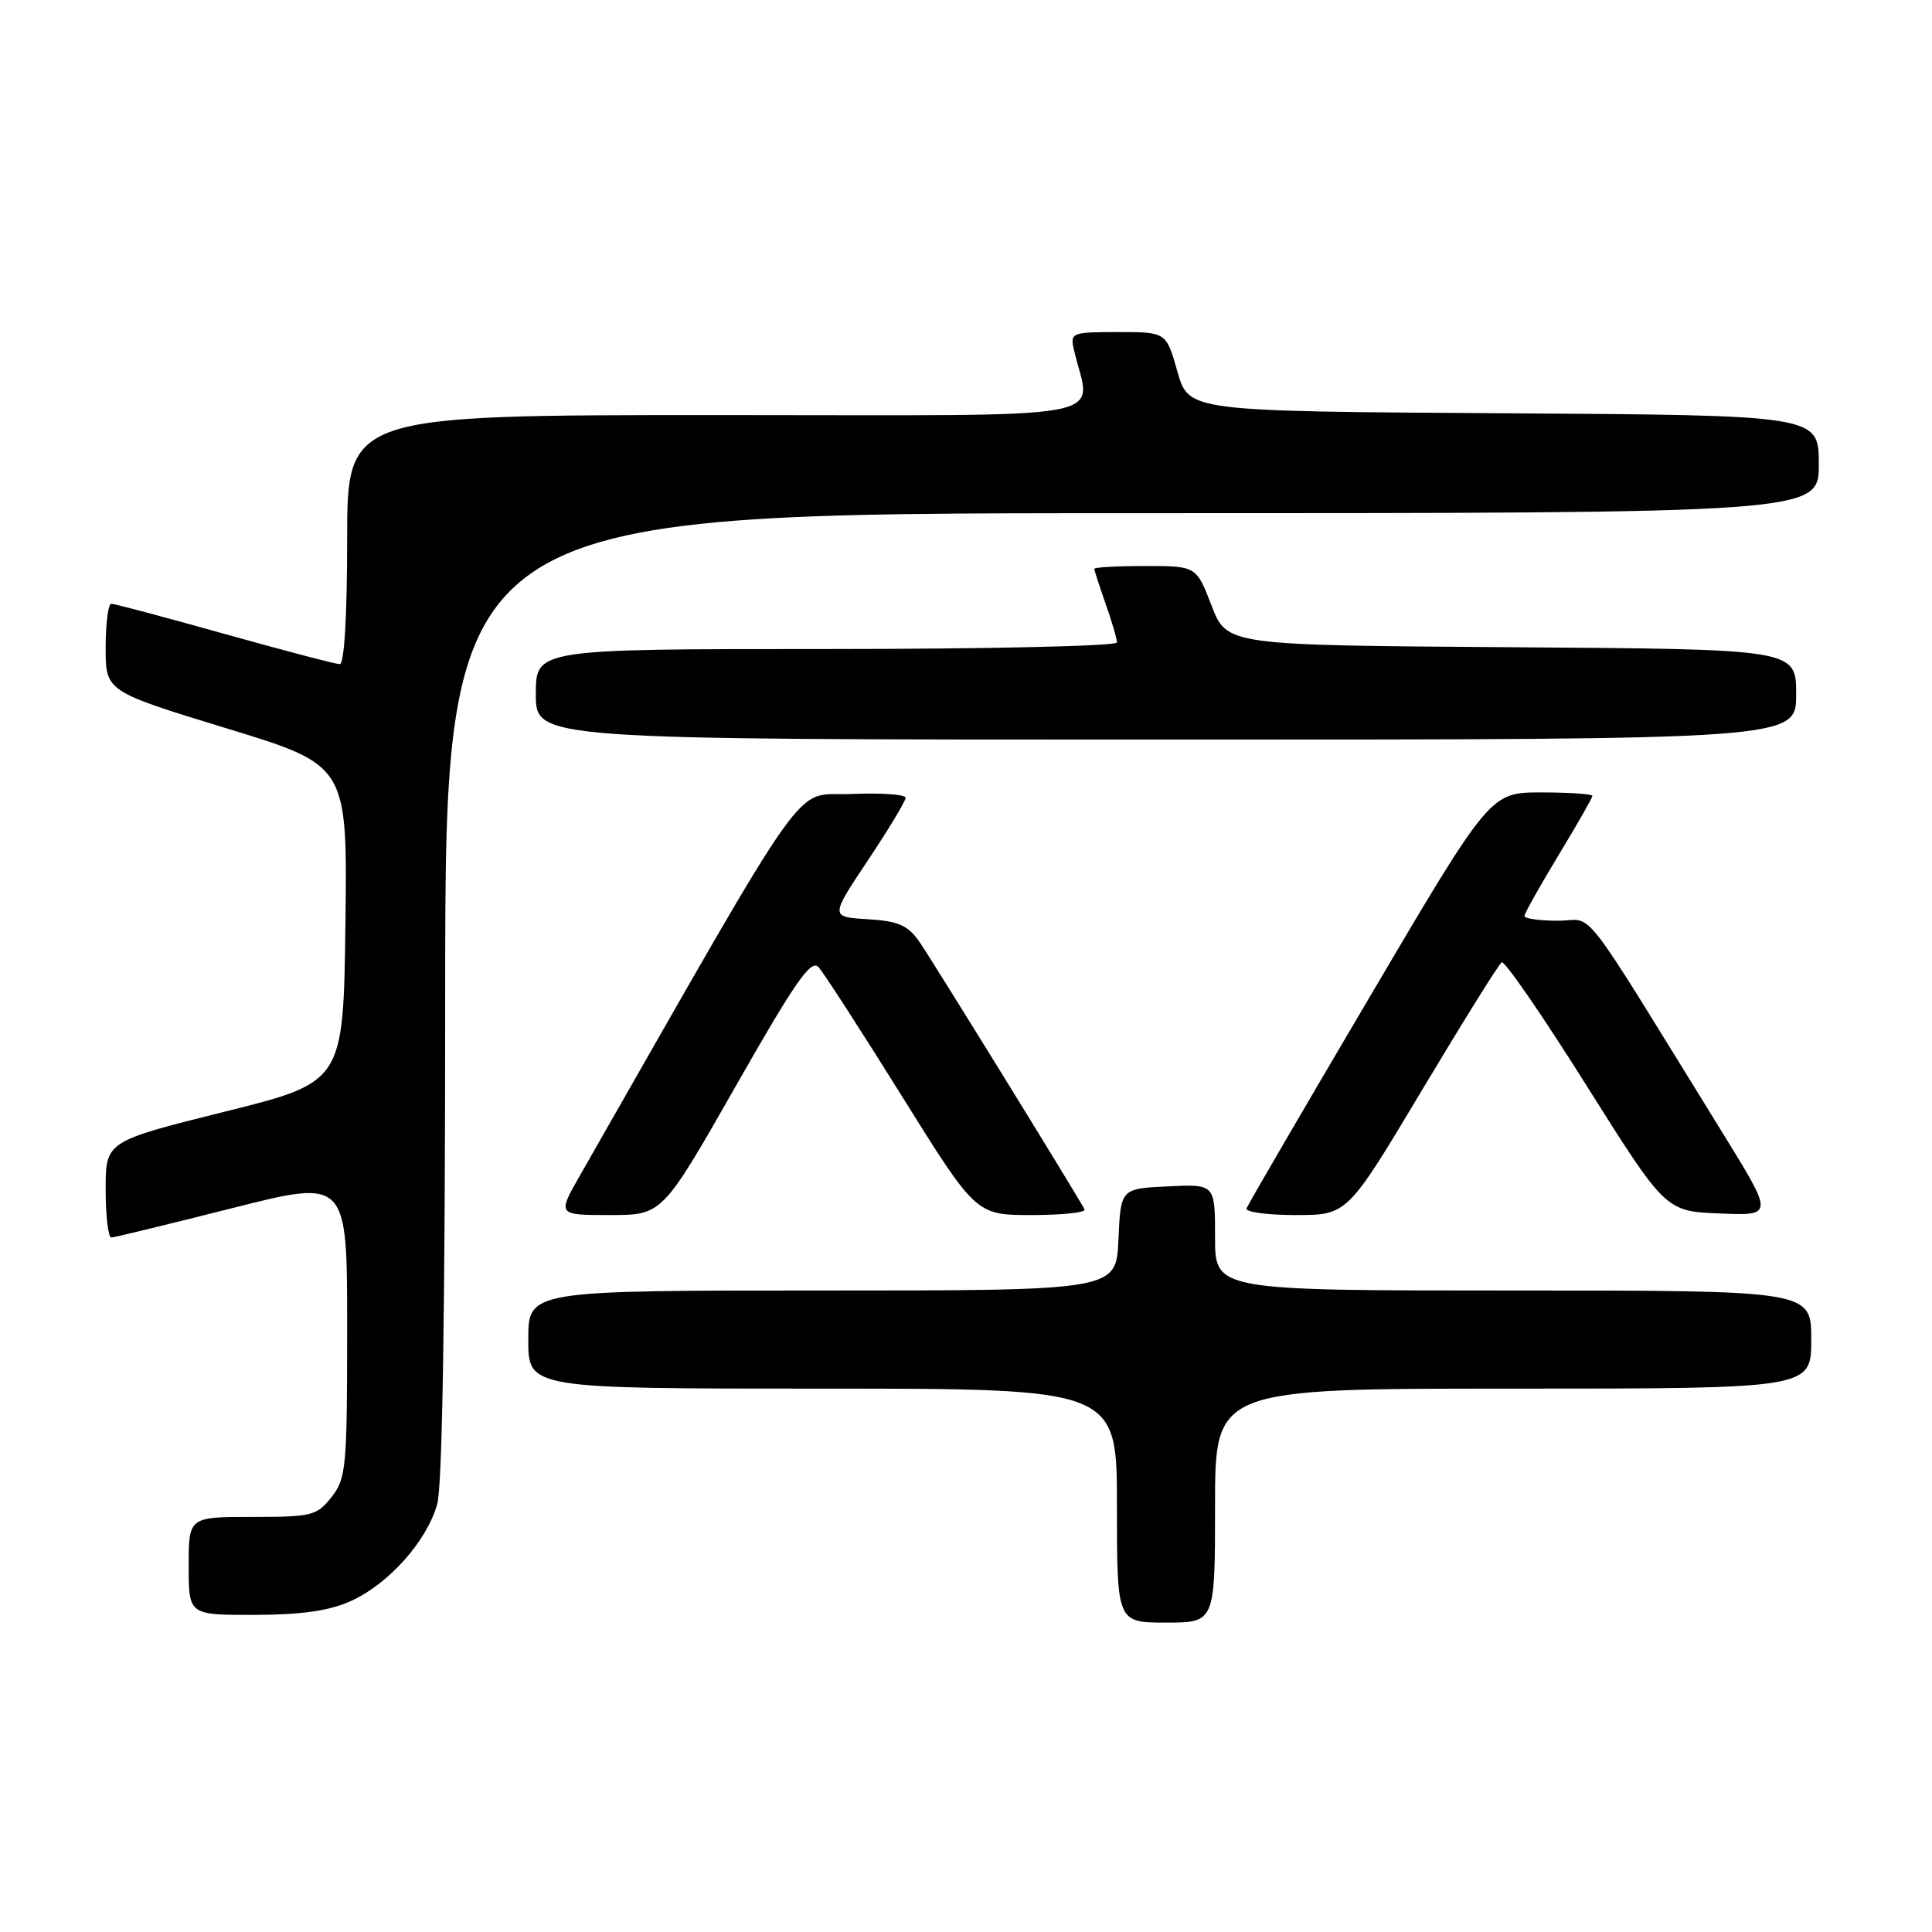 <?xml version="1.0" encoding="UTF-8" standalone="no"?>
<!DOCTYPE svg PUBLIC "-//W3C//DTD SVG 1.1//EN" "http://www.w3.org/Graphics/SVG/1.1/DTD/svg11.dtd" >
<svg xmlns="http://www.w3.org/2000/svg" xmlns:xlink="http://www.w3.org/1999/xlink" version="1.1" viewBox="0 0 256 256">
 <g >
 <path fill="currentColor"
d=" M 161.00 199.50 C 161.00 184.00 161.00 184.00 200.50 184.00 C 240.00 184.00 240.00 184.00 240.00 177.50 C 240.00 171.00 240.00 171.00 200.50 171.00 C 161.00 171.00 161.00 171.00 161.00 163.95 C 161.00 156.90 161.00 156.90 154.75 157.20 C 148.50 157.50 148.50 157.50 148.20 164.25 C 147.91 171.00 147.91 171.00 108.95 171.00 C 70.00 171.00 70.00 171.00 70.00 177.50 C 70.00 184.00 70.00 184.00 109.00 184.00 C 148.00 184.00 148.00 184.00 148.00 199.50 C 148.00 215.00 148.00 215.00 154.50 215.00 C 161.00 215.00 161.00 215.00 161.00 199.50 Z  M 46.51 212.14 C 51.55 209.84 56.57 204.19 57.94 199.28 C 58.62 196.82 58.99 173.15 58.99 131.75 C 59.00 68.00 59.00 68.00 150.00 68.00 C 241.00 68.00 241.00 68.00 241.00 61.51 C 241.00 55.02 241.00 55.02 199.26 54.76 C 157.51 54.50 157.51 54.50 156.02 49.25 C 154.53 44.00 154.53 44.00 148.15 44.00 C 142.05 44.00 141.79 44.10 142.28 46.25 C 144.48 55.97 149.69 55.00 95.12 55.00 C 46.00 55.00 46.00 55.00 46.00 71.50 C 46.00 81.58 45.62 88.00 45.02 88.00 C 44.48 88.00 37.62 86.20 29.77 84.00 C 21.92 81.80 15.16 80.00 14.75 80.00 C 14.34 80.00 14.00 82.61 14.00 85.81 C 14.00 91.61 14.00 91.61 30.02 96.51 C 46.04 101.40 46.04 101.40 45.77 122.39 C 45.50 143.39 45.50 143.39 29.75 147.31 C 14.00 151.24 14.00 151.24 14.00 157.62 C 14.00 161.13 14.34 163.99 14.75 163.98 C 15.16 163.96 22.36 162.21 30.75 160.09 C 46.00 156.23 46.00 156.23 46.00 175.98 C 46.00 194.45 45.87 195.90 43.93 198.37 C 41.98 200.84 41.34 201.00 33.43 201.00 C 25.00 201.00 25.00 201.00 25.00 207.50 C 25.00 214.00 25.00 214.00 33.75 213.98 C 40.04 213.96 43.63 213.44 46.51 212.14 Z  M 97.50 143.90 C 105.39 130.04 107.47 127.06 108.46 128.15 C 109.14 128.89 114.11 136.59 119.51 145.25 C 129.33 161.00 129.33 161.00 136.72 161.00 C 140.79 161.00 143.93 160.66 143.71 160.25 C 142.29 157.65 123.38 127.01 121.83 124.80 C 120.28 122.59 119.05 122.05 114.97 121.80 C 110.00 121.50 110.00 121.50 115.00 114.00 C 117.75 109.88 120.00 106.14 120.00 105.71 C 120.00 105.27 116.75 105.04 112.79 105.21 C 104.89 105.53 108.21 100.86 76.85 155.75 C 73.85 161.00 73.85 161.00 80.81 161.00 C 87.76 161.00 87.76 161.00 97.50 143.90 Z  M 188.41 144.47 C 193.85 135.38 198.60 127.74 198.99 127.51 C 199.37 127.27 204.41 134.60 210.19 143.79 C 220.70 160.50 220.70 160.50 227.86 160.79 C 235.02 161.09 235.02 161.09 228.36 150.29 C 208.77 118.57 211.42 122.00 206.44 122.00 C 204.00 122.00 202.00 121.72 202.00 121.38 C 202.00 121.03 204.03 117.42 206.50 113.34 C 208.97 109.26 211.00 105.72 211.00 105.46 C 211.00 105.21 207.95 105.00 204.23 105.00 C 197.46 105.00 197.46 105.00 181.48 132.12 C 172.69 147.03 165.35 159.63 165.17 160.12 C 164.98 160.60 167.92 161.00 171.68 161.00 C 178.53 161.00 178.53 161.00 188.41 144.47 Z  M 238.00 92.01 C 238.00 86.02 238.00 86.02 200.28 85.76 C 162.57 85.50 162.57 85.50 160.54 80.25 C 158.51 75.00 158.51 75.00 151.76 75.00 C 148.04 75.00 145.00 75.17 145.00 75.37 C 145.00 75.58 145.68 77.66 146.50 80.00 C 147.32 82.34 148.00 84.64 148.00 85.13 C 148.00 85.61 130.81 86.00 109.50 86.00 C 71.00 86.00 71.00 86.00 71.00 92.00 C 71.00 98.00 71.00 98.00 154.50 98.00 C 238.00 98.00 238.00 98.00 238.00 92.01 Z "/>
</g>
</svg>